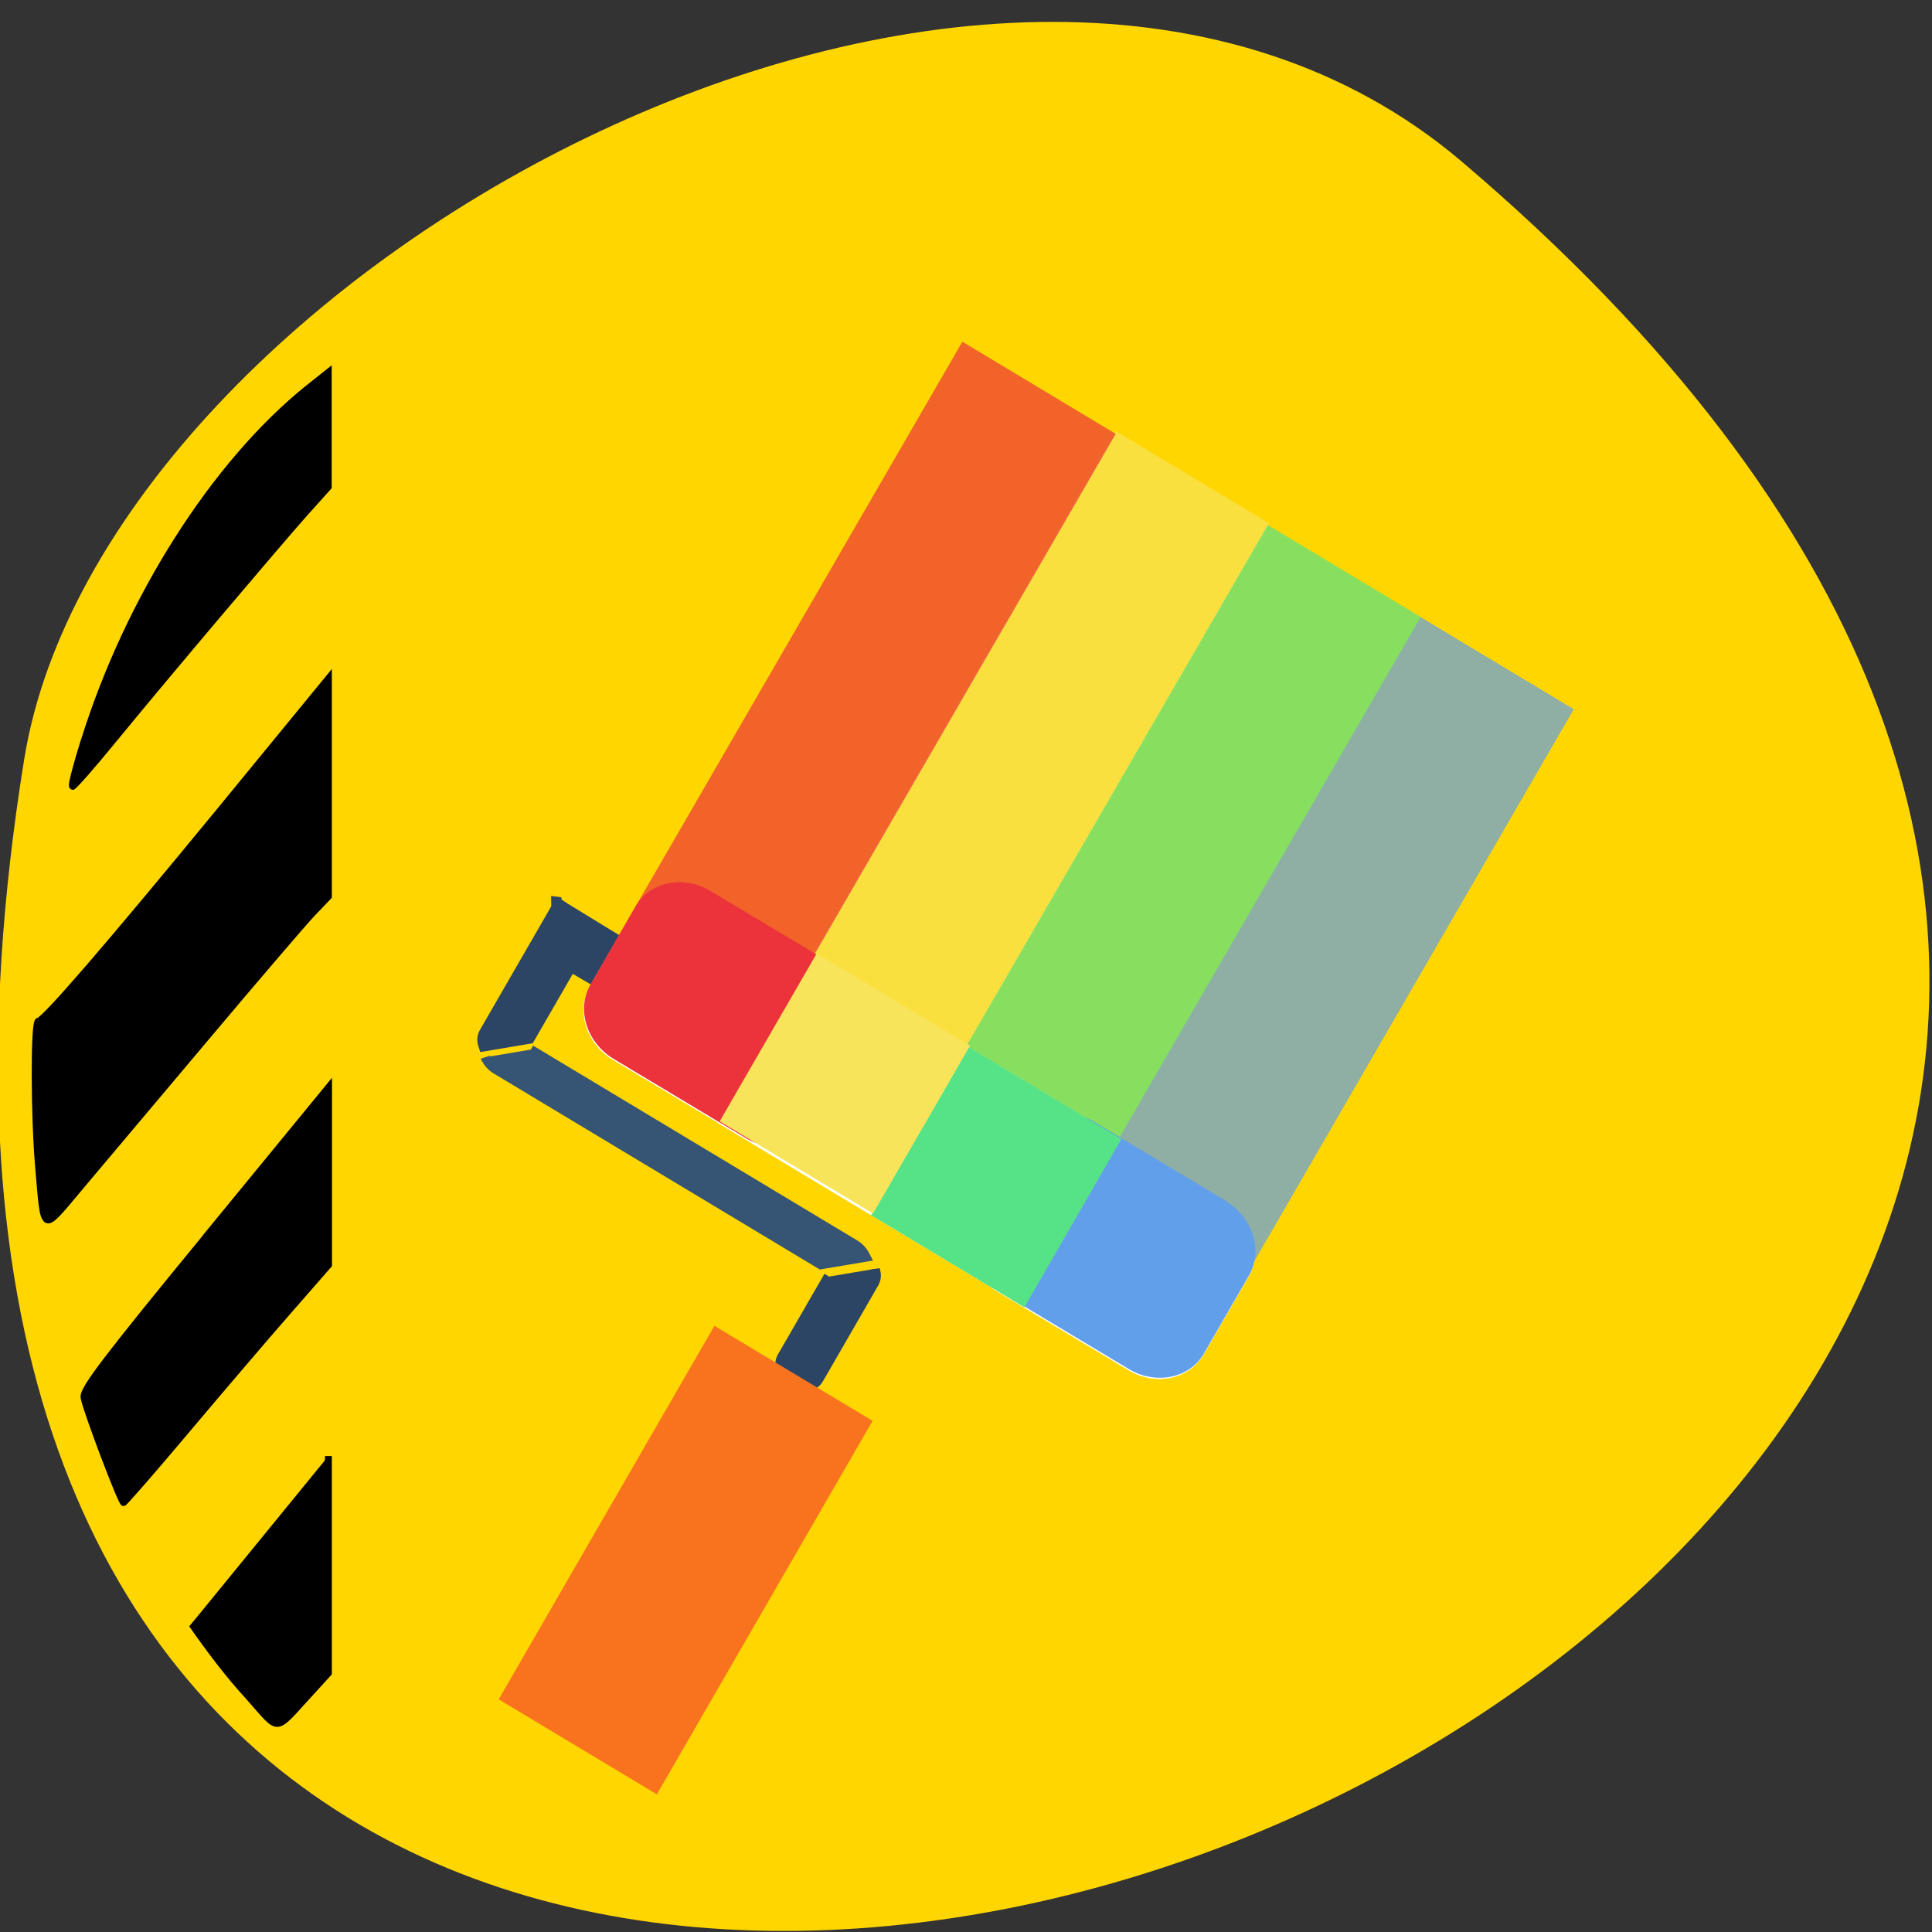 <svg xmlns="http://www.w3.org/2000/svg" viewBox="0 0 48 48"><rect x="0" y="0" width="48" height="48" fill="#333333" stroke="none"/><path d="m 36.3 4 c 42.2 35.83 -44.63 70.3 -35.7 14.87 c 1.96 -12.15 24.3 -24.52 35.7 -14.87" style="fill:#ffd600"/><g transform="matrix(-2.106 -1.266 -1.035 1.794 50.59 21.62)" style="stroke-width:0.11"><path d="m 8.16 11.28 c -0.04 0.04 -0.06 0.09 -0.06 0.15 v 1.33 c 0 0.12 0.1 0.21 0.21 0.21 c 0.12 0 0.21 -0.1 0.21 -0.21 v -1.12" style="fill:#2d4564;stroke:#2d4564"/><path d="m 12.28 11.15 h -3.83 c -0.06 0 -0.11 0.03 -0.15 0.06 l 0.36 0.36 h 3.83 c 0.06 0 0.11 -0.03 0.15 -0.06" style="fill:#365473;stroke:#365473"/><g style="fill:#2d4564;stroke:#2d4564"><path d="m 12.35 9.64 v 1.41 l 0.36 0.36 c 0.04 -0.04 0.06 -0.09 0.06 -0.15 v -1.84"/><path d="m 11.75 9.43 c -0.31 0.03 -0.27 0.65 0.04 0.62 l 0.71 0.01 l 0.33 -0.64"/></g></g><path d="m 27.86 28.3 l -3.81 -2.29 l -2.41 4.18 l 3.81 2.29 m -1.4 -6.46 l -3.81 -2.29 l -2.41 4.17 l 3.81 2.29 m -6.4 -3.85 l 3.27 1.96 c 0.68 0.41 1.51 0.24 1.87 -0.38 l 1.12 -1.94 c 0.36 -0.62 0.1 -1.45 -0.58 -1.85 l -3.27 -1.96 c -0.68 -0.41 -1.52 -0.24 -1.87 0.38 l -1.12 1.94 c -0.36 0.62 -0.1 1.45 0.58 1.85 m 15.2 3.52 l -3.27 -1.96 c -0.68 -0.41 -1.51 -0.24 -1.87 0.38 l -1.12 1.94 c -0.36 0.62 -0.1 1.45 0.58 1.86 l 3.27 1.96 c 0.68 0.41 1.51 0.23 1.87 -0.38 l 1.12 -1.94 c 0.36 -0.62 0.1 -1.45 -0.58 -1.85" style="fill:#fff"/><path d="m 21.68 35.3 l -3.93 -2.36 l -5.36 9.28 l 3.93 2.36" style="fill:#f9731e"/><g style="fill-opacity:0.7"><path d="m 39.1 17.62 l -3.81 -2.29 l -8.68 15 l 3.81 2.29" style="fill:#629fea"/><path d="m 35.3 15.33 l -3.81 -2.29 l -8.68 15 l 3.81 2.29" style="fill:#56e388"/><path d="m 31.53 13 l -3.81 -2.29 l -8.68 15 l 3.81 2.29" style="fill:#f8e45b"/><path d="m 15.23 23.49 l 3.81 2.29 l 8.68 -15 l -3.81 -2.29" style="fill:#ec333b"/></g><path d="m 30.45 29.83 l -3.27 -1.96 c -0.68 -0.41 -1.52 -0.23 -1.87 0.38 l -1.12 1.94 c -0.36 0.62 -0.1 1.45 0.58 1.86 l 3.27 1.96 c 0.68 0.41 1.52 0.23 1.87 -0.38 l 1.12 -1.94 c 0.36 -0.62 0.09 -1.45 -0.58 -1.85" style="fill:#629fea"/><path d="m 27.86 28.3 l -3.81 -2.29 l -2.41 4.18 l 3.81 2.29" style="fill:#56e388"/><path d="m 15.25 26.31 l 3.27 1.96 c 0.68 0.41 1.52 0.24 1.87 -0.38 l 1.12 -1.94 c 0.36 -0.62 0.1 -1.45 -0.58 -1.85 l -3.27 -1.96 c -0.68 -0.41 -1.52 -0.23 -1.87 0.38 l -1.12 1.94 c -0.36 0.62 -0.09 1.45 0.58 1.85" style="fill:#ec333b"/><path d="m 24.1 25.98 l -3.81 -2.29 l -2.41 4.17 l 3.81 2.29" style="fill:#f8e45b"/><g transform="matrix(0 0.161 -0.128 0 33.58 6.1)" style="stroke:#000;stroke-width:1.33"><path d="m 76.5 246 c -21.91 -8.61 -42.73 -25.3 -54.3 -43.4 l -2.51 -3.97 h 17.46 l 4.11 4.64 c 5.38 5.98 24.61 26.46 34.54 36.69 c 4.31 4.43 7.71 8.18 7.54 8.33 c -0.15 0.15 -3.26 -0.85 -6.88 -2.29"/><path d="m 119.8 254.9 c 0 -1.1 -11.58 -13.67 -32.42 -35.2 l -20.46 -21.1 h 33.42 l 2.7 3.24 c 1.51 1.77 9.97 10.9 18.83 20.27 c 8.85 9.37 19.1 20.24 22.84 24.2 c 7.66 8.12 7.88 7.39 -2.6 8.55 c -7.76 0.85 -22.3 0.89 -22.3 0.06"/><path d="m 153.2 222.5 l -23.2 -23.93 h 27.2 l 7 7.69 c 3.84 4.24 12.1 13.1 18.34 19.72 c 6.23 6.59 11.33 12.18 11.33 12.39 c 0 0.46 -13.91 7.11 -16.1 7.66 c -1.09 0.31 -5.98 -4.36 -24.57 -23.56"/><path d="m 186.8 198.6 h 33.39 l 3.09 3.54 c 6.15 7.11 6.08 5.77 0.49 12 c -3.43 3.97 -7.22 7.54 -11.14 10.99"/></g></svg>